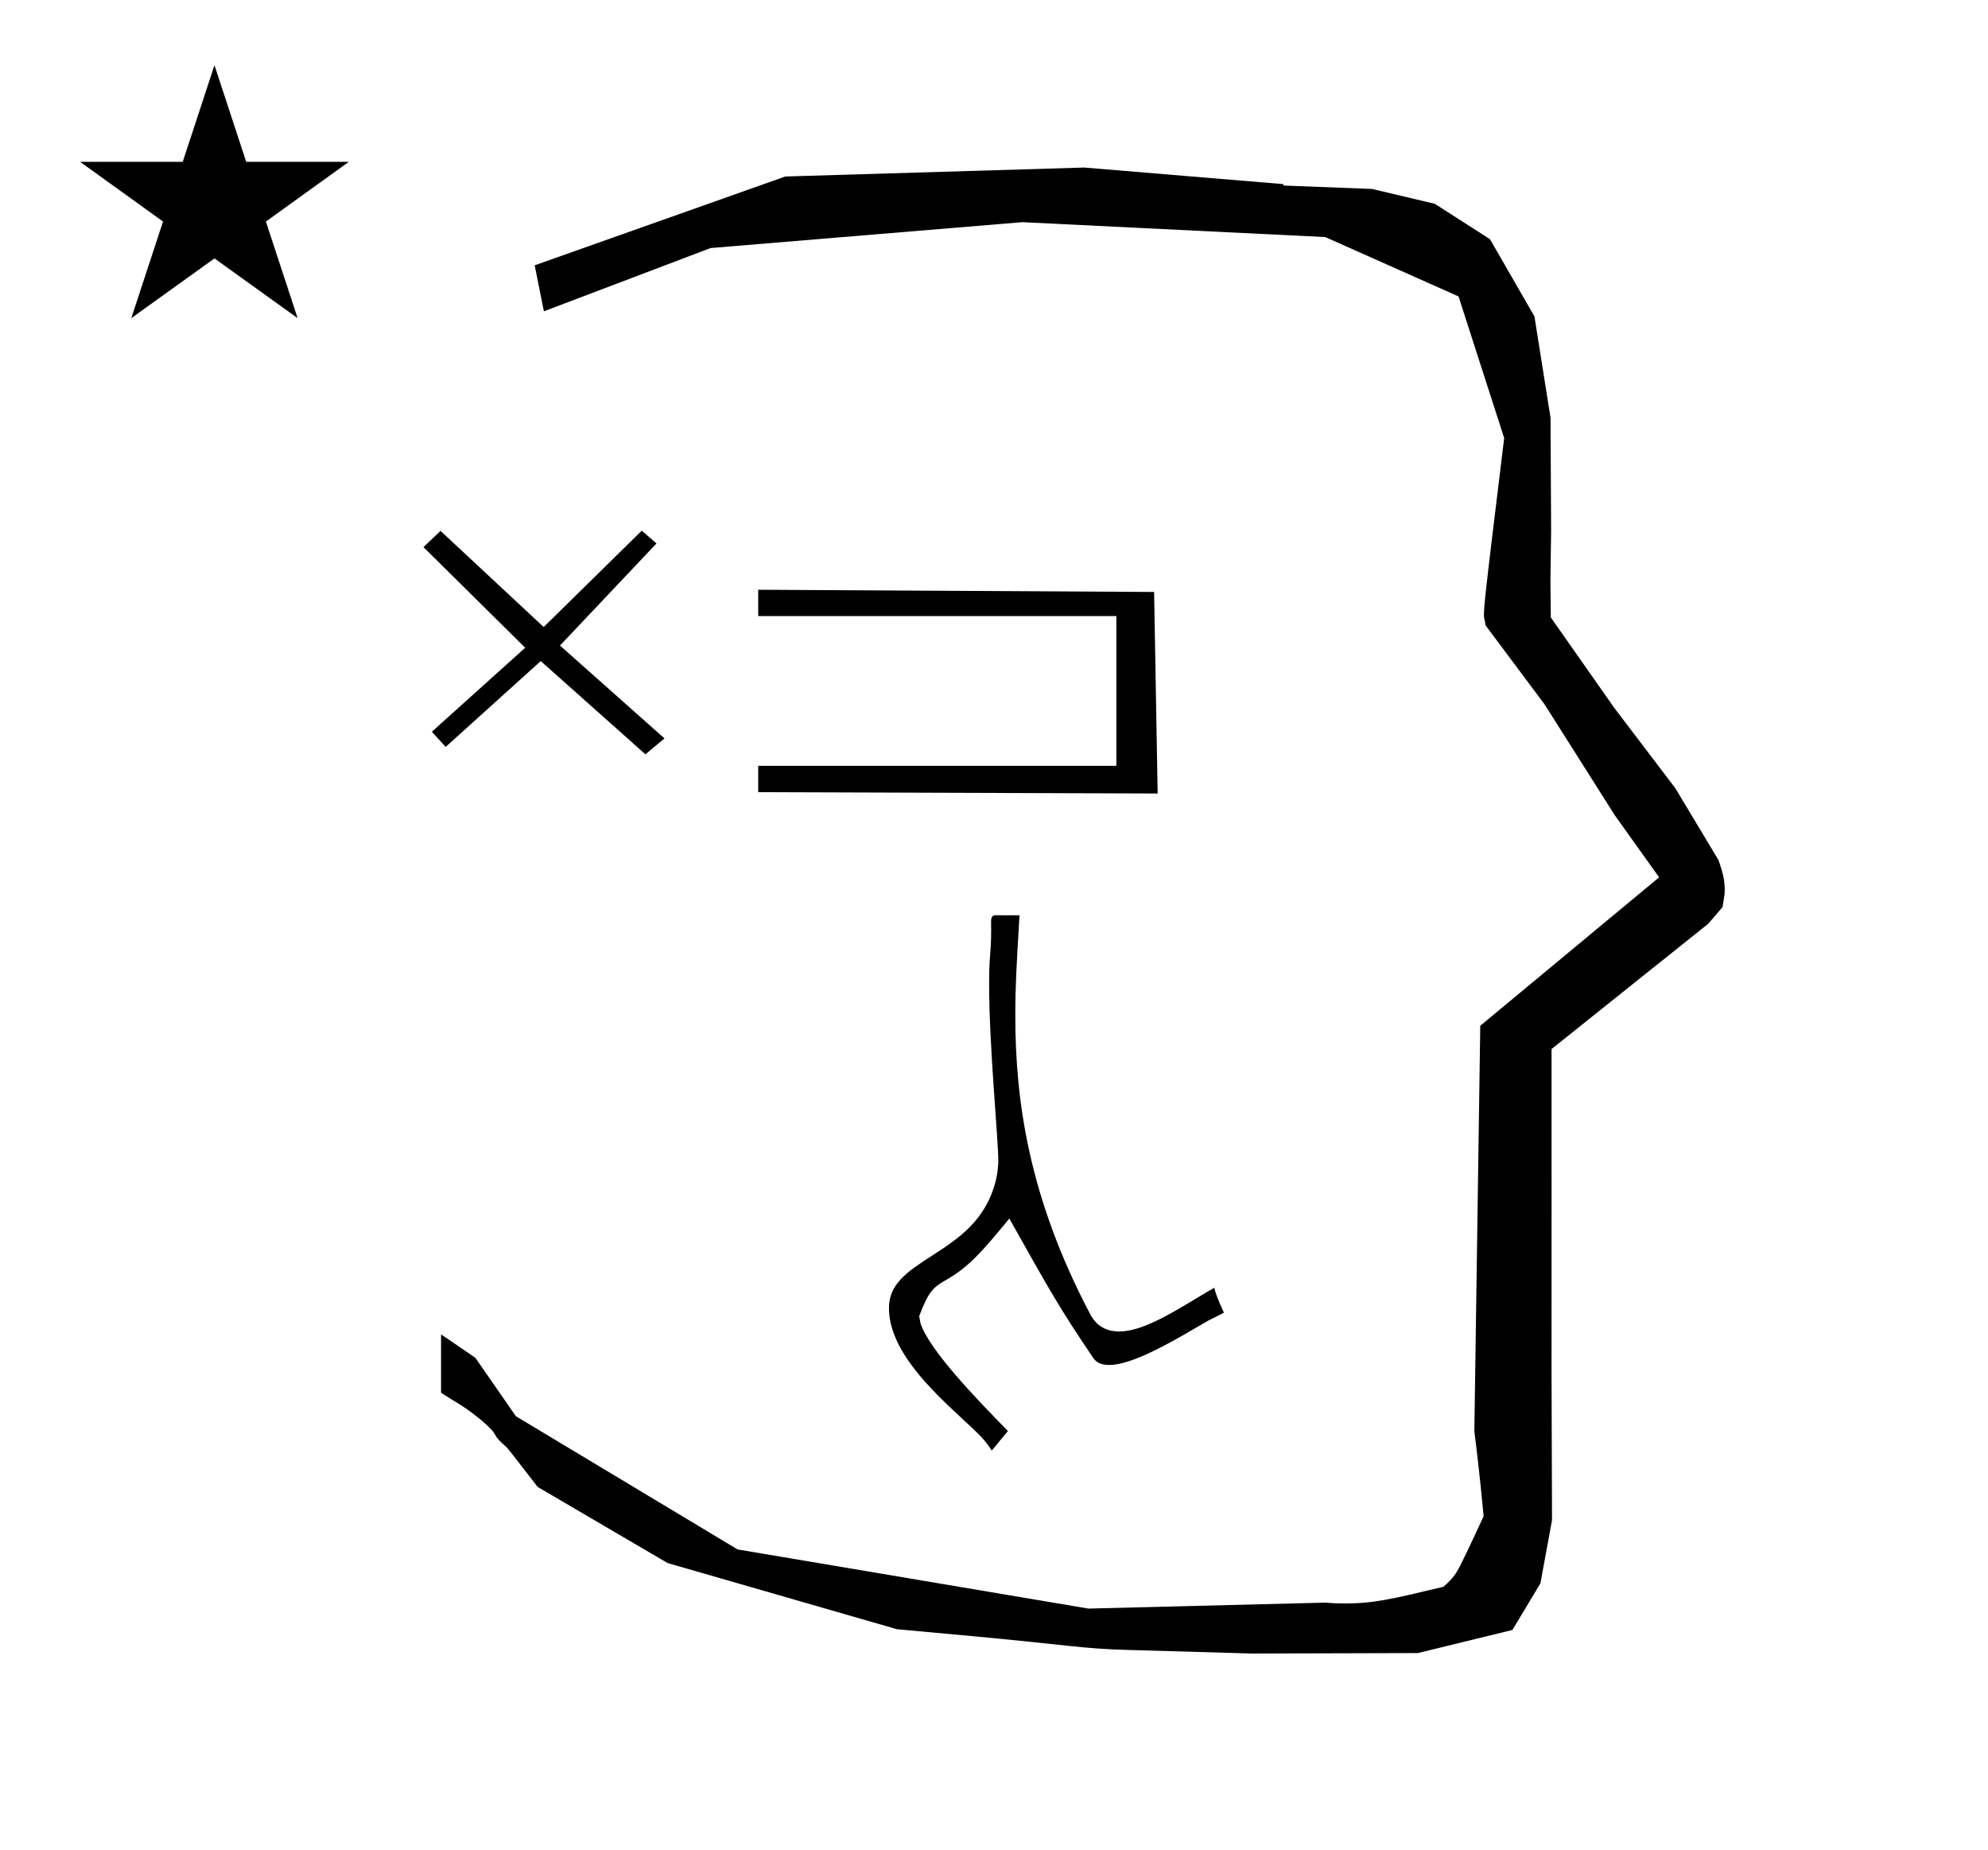 <?xml version="1.0" standalone="no"?>
<!DOCTYPE svg PUBLIC "-//W3C//DTD SVG 1.1//EN" "http://www.w3.org/Graphics/SVG/1.1/DTD/svg11.dtd" >
<svg xmlns="http://www.w3.org/2000/svg" xmlns:xlink="http://www.w3.org/1999/xlink" version="1.1" viewBox="-10 0 1075 1000">
  <g transform="matrix(1 0 0 -1 0 800)">
   <path fill="currentColor"
d="M828.399 483.872c0 9.499 0.36 25.483 0.36 28.905l-0.319 61.375l-8.695 54.78l-24.058 41.76l-29.835 19.125l-33.941 8.025l-47.95 1.851v0.765l-107.704 8.961l-161.614 -4.844l-135.511 -48.012l4.974 -24.871
l90.151 34.204l168.519 13.991l163.859 -8.058l72.058 -32.085l24.685 -76.583c-11.297 -92.723 -11.539 -94.709 -10.623 -98.197c0.273 -1.037 0.408 -1.988 0.495 -2.922c0.488 -0.642 1.134 -1.585 1.486 -2.056
l30.446 -40.733l38.043 -60.068l23.93 -33.502l-96.711 -80.25l-3.2 -219.288c0.963 -7.562 2.785 -22.011 5.018 -45.877c-0.129 -0.27 -9.651 -20.968 -12.835 -27.02c-1.806 -3.433 -3.364 -6.395 -8.945 -11.126
c-28.726 -6.872 -37.675 -9.013 -53.794 -9.013c-3.384 0 -6.778 0.143 -10.174 0.446l-127.95 -3.22l-189.706 31.974l-119.91 72.026l-21.873 31.545c-0.186 0.126 -14.954 10.348 -18.583 12.652v-31.463
c5.417 -3.871 13.507 -7.363 24.44 -17.25c7.326 -6.626 2.096 -4.456 10.624 -11.926c1.03 -0.902 1.03 -0.902 17.201 -21.806l70.264 -41.139l123.979 -35.769l40.835 -3.746
c52.826 -4.908 59.067 -6.732 83.047 -7.427l68.08 -1.973l89.761 0.254l51.107 12.491l15.138 25.207l6.277 34.16l-0.269 82.949l0.029 84.228l-0.006 87.519l84.784 67.802l7.686 8.967l1.115 7.195
c0.449 7.613 -1.525 12.802 -3.312 18.178l-23.33 38.844l-33.024 43.448l-34.318 48.902c-0.203 16.13 -0.203 16.13 -0.203 17.695zM33.295 712.521h55.515l17.161 52.226l17.16 -52.226h55.516l-44.867 -32.296
l17.161 -52.225l-44.97 32.296l-44.971 -32.296l17.161 52.225zM525.962 297.296c0 -14.109 -1.104 -12.343 -1.104 -29.314c0 -33.554 4.97 -83.747 4.97 -95.509c0 -4.46 -0.991 -21.434 -15.597 -36.039
c-6.306 -6.305 -13.602 -10.996 -20.35 -15.354c-13.71 -8.854 -23.183 -15.379 -23.183 -28.295c0 -22.97 23.495 -44.799 39.127 -59.321c10.413 -9.674 12.512 -11.624 16.474 -17.678c7.181 8.7 7.181 8.7 8.737 10.568
c-15.807 16.083 -42.775 43.827 -47.321 58.384l-0.669 3.692c4.812 12.632 6.968 15.286 14.537 19.57c12.317 6.971 19.85 15.747 34.204 33.205c22.755 -40.535 26.979 -48.059 45.193 -75.136
c1.678 -2.494 4.182 -4.033 8.846 -4.033c11.857 0 31.773 11.31 46.151 19.709c2.785 1.628 5.344 3.132 7.633 4.416v0l8.005 4.022l0.201 0.13c-3.338 7.382 -4.356 9.98 -5.205 13.473
c-2.891 -1.62 -4.381 -2.52 -9.617 -5.679c-15.509 -9.356 -30.046 -17.957 -41.88 -17.957c-4.959 0 -11.525 1.645 -15.514 9.203c-33.562 63.592 -40.579 116.265 -40.579 161.576c0 15.784 0.578 25.934 2.271 54.241
c-1.647 -0.012 -3.297 -0.016 -4.845 -0.016c-3.751 0 -7.456 0.027 -8.153 0.033c-0.022 0 -0.043 0.001 -0.059 0.001c-1.308 -0.056 -2.319 -0.662 -2.319 -3.489
c0 -0.326 0.045 -1.859 0.045 -4.405zM651.307 84.916l0.073 0.009zM345 506.199l-52.2 -55.199l56.512 -50.213l-10.312 -8.588l-56.601 50.4l-51.399 -46.4l-7.489 8.188l50.489 45.412l-55 54.399l9.2 8.801
l55.8 -52l53.022 52.099zM616 371l-216 0.72v14.253h193.666v80.934h-193.666v14.254l214.08 -1.2z" />
  </g>

</svg>
